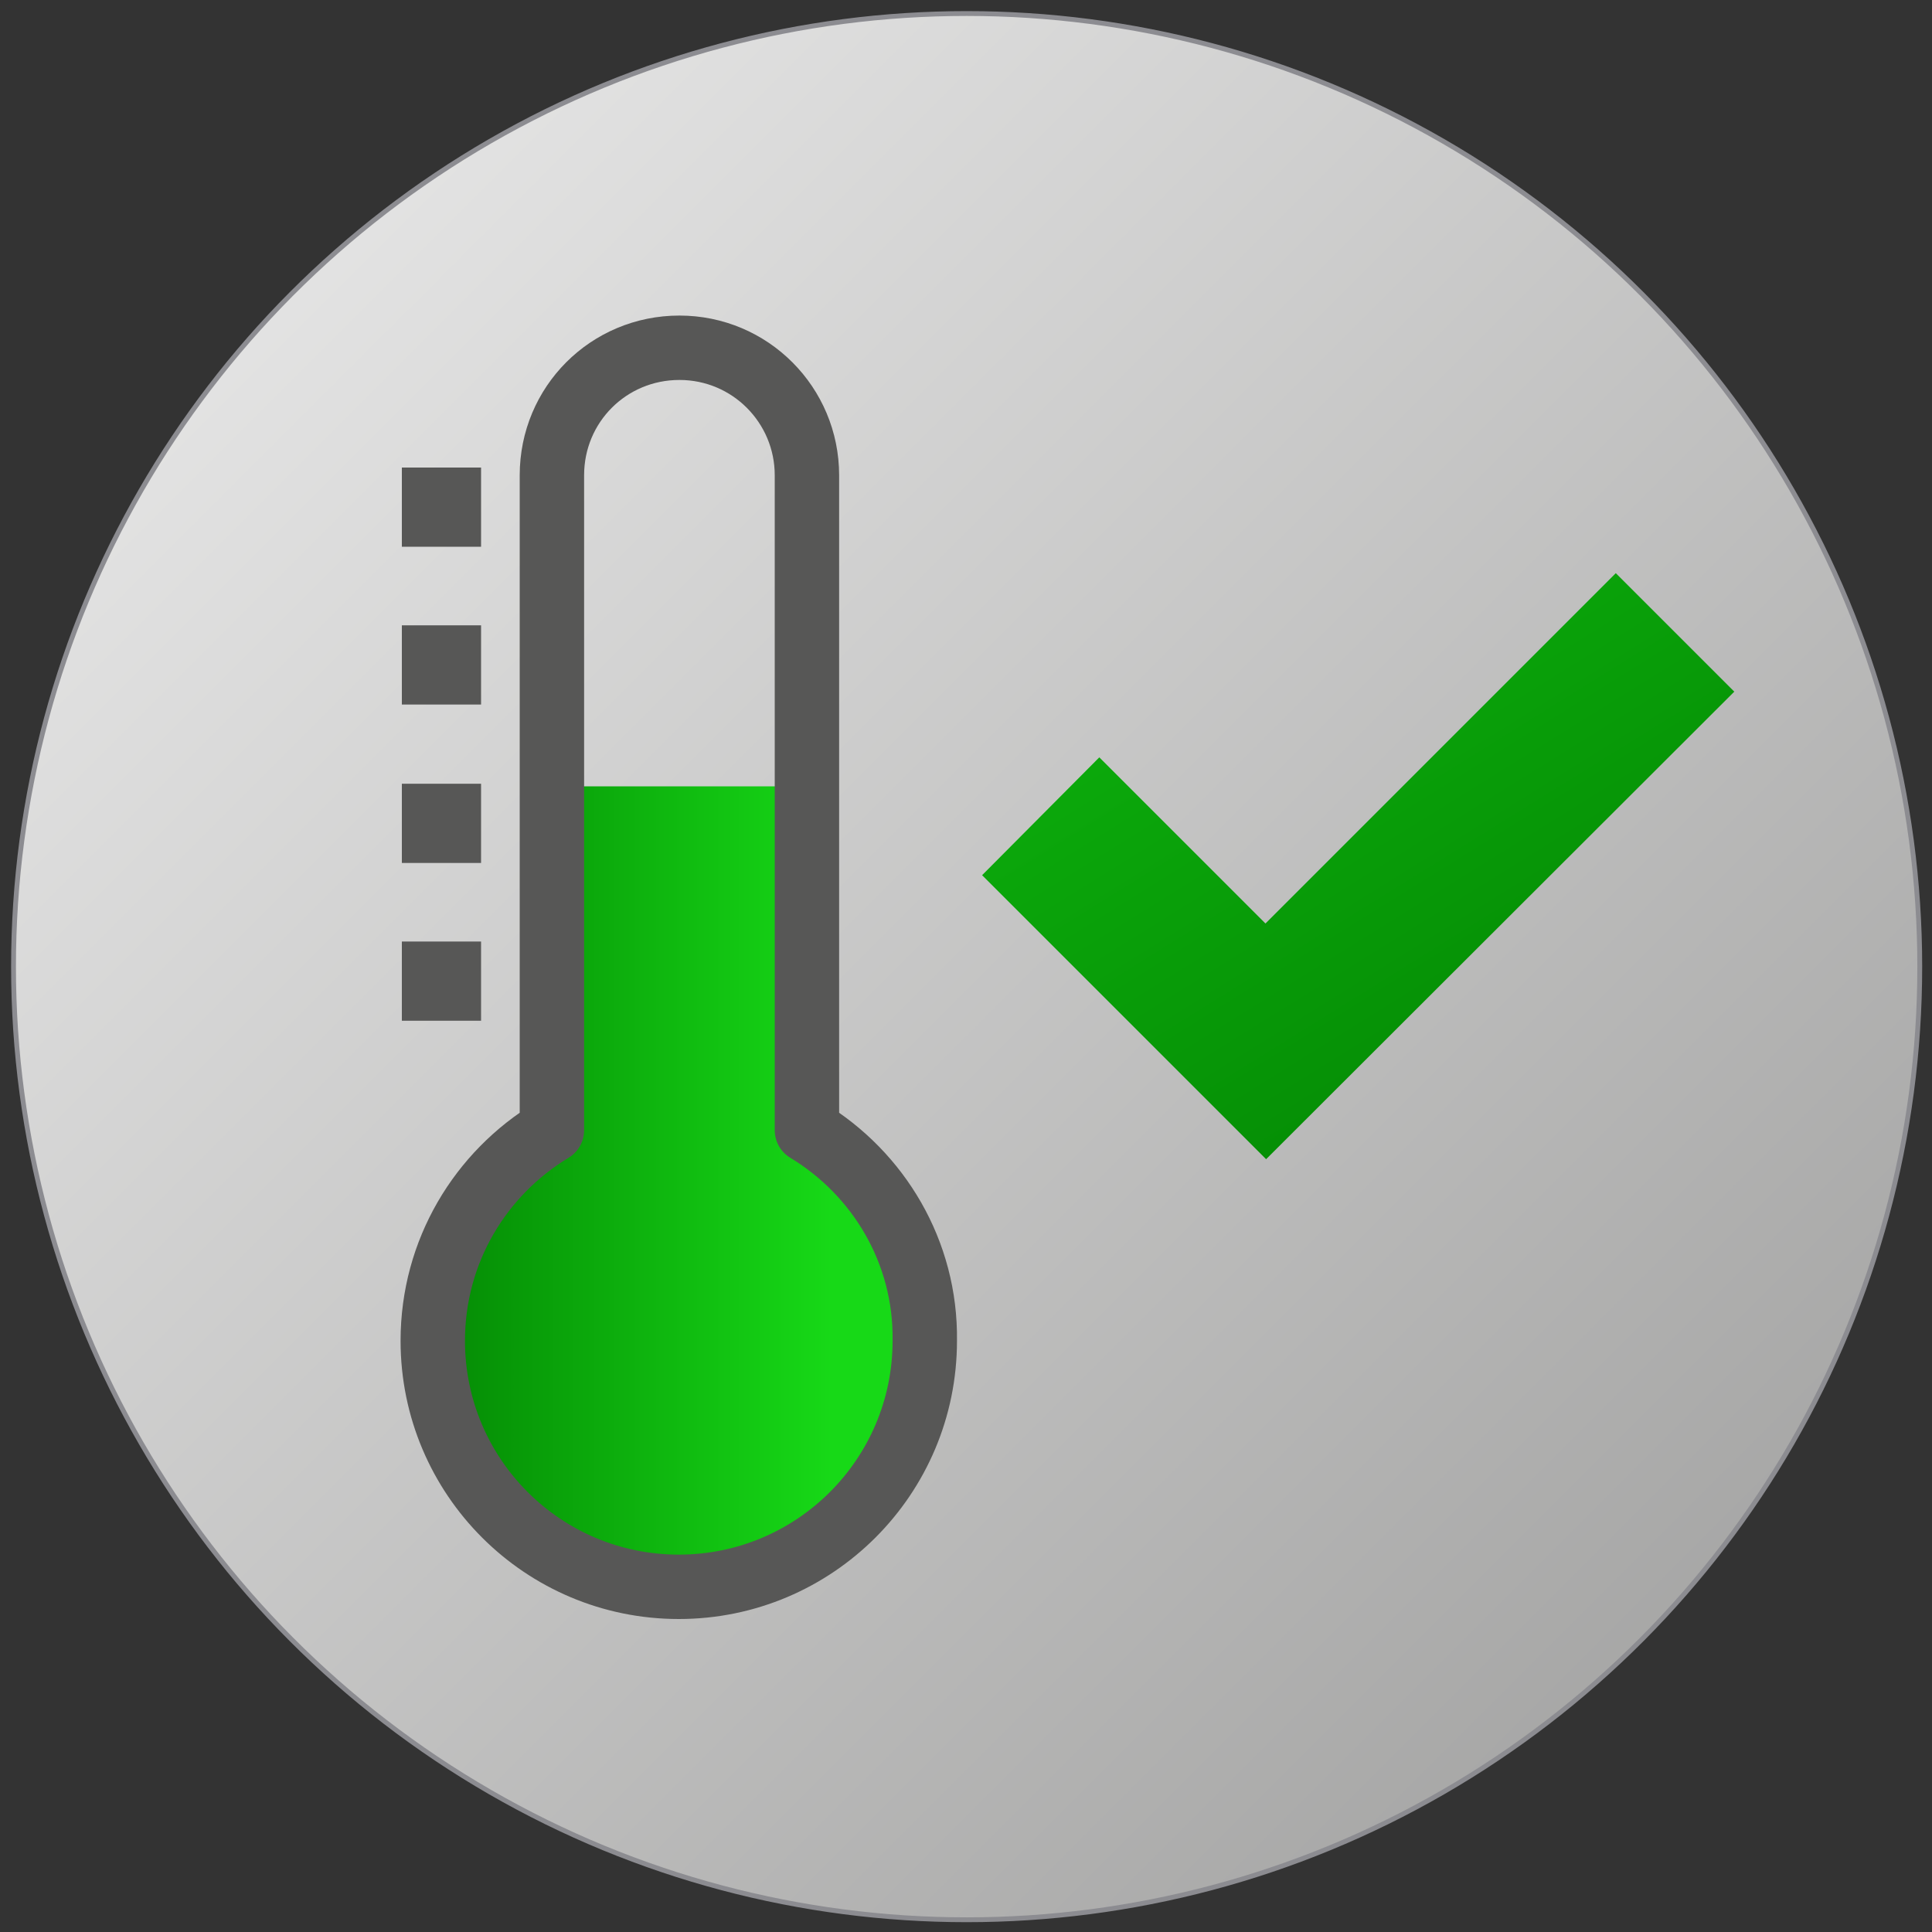 <?xml version="1.0" encoding="utf-8"?>

<!-- Copyright 2016 Siemens AG -->

<!-- Generator: Adobe Illustrator 16.0.4, SVG Export Plug-In . SVG Version: 6.00 Build 0)  -->
<!DOCTYPE svg PUBLIC "-//W3C//DTD SVG 1.1//EN" "http://www.w3.org/Graphics/SVG/1.1/DTD/svg11.dtd">
<svg version="1.1" id="State_Temp_Ok" xmlns="http://www.w3.org/2000/svg" xmlns:xlink="http://www.w3.org/1999/xlink" x="0px"
	 y="0px" width="300px" height="300px" viewBox="0 0 300 300" enable-background="new 0 0 300 300" xml:space="preserve">
<rect x="0" y="0" width="300" height="300" fill="#333333" stroke="none"/>
<linearGradient id="Button_1_" gradientUnits="userSpaceOnUse" x1="-56.454" y1="-56.429" x2="410.062" y2="410.087">
	<stop  offset="0" style="stop-color:#FFFFFF"/>
	<stop  offset="1" style="stop-color:#7C7C7B"/>
</linearGradient>
<circle id="Button" fill="url(#Button_1_)" stroke="#8C8C91" stroke-width="0.75" stroke-miterlimit="10" cx="150.1" cy="150.1" r="148"/>
<g id="Thermometer">
	<linearGradient id="Temperature_1_" gradientUnits="userSpaceOnUse" x1="129.181" y1="184.285" x2="55.215" y2="184.285">
		<stop  offset="0" style="stop-color:#17D917"/>
		<stop  offset="1" style="stop-color:#007A00"/>
	</linearGradient>
	<path id="Temperature" fill="url(#Temperature_1_)" d="M125.3,175.5v-53.4H85.8v53.4c-11.1,6.7-18.5,18.8-18.5,32.7
		c0,21.1,17.1,38.2,38.2,38.2s38.2-17.1,38.2-38.2C143.8,194.4,136.4,182.2,125.3,175.5z"/>
	
		<path id="Thermometer_Outline" fill="none" stroke="#575756" stroke-width="10" stroke-linecap="round" stroke-linejoin="round" stroke-miterlimit="10" d="
		M125.3,175.5V73.8c0-10.9-8.8-19.8-19.8-19.8s-19.8,8.8-19.8,19.8v101.7c-11.1,6.7-18.5,18.8-18.5,32.7c0,21.1,17.1,38.2,38.2,38.2
		s38.2-17.1,38.2-38.2C143.8,194.4,136.4,182.2,125.3,175.5z"/>
	<path id="Scale" fill="#575756" d="M74.8,84.9H62.4V72.6h12.3V84.9z M74.8,97.1H62.4v12.3h12.3V97.1z M74.8,121.7H62.4V134h12.3
		V121.7z M74.8,146.2H62.4v12.3h12.3V146.2z"/>
</g>
<linearGradient id="OK-Icon_1_" gradientUnits="userSpaceOnUse" x1="128.493" y1="-10.916" x2="263.944" y2="207.06">
	<stop  offset="0" style="stop-color:#17D917"/>
	<stop  offset="1" style="stop-color:#007A00"/>
</linearGradient>
<polygon id="OK-Icon" fill="url(#OK-Icon_1_)" points="250.9,89 196.5,143.4 170.7,117.6 152.5,135.9 196.6,180 269.3,107.4 "/>
</svg>
